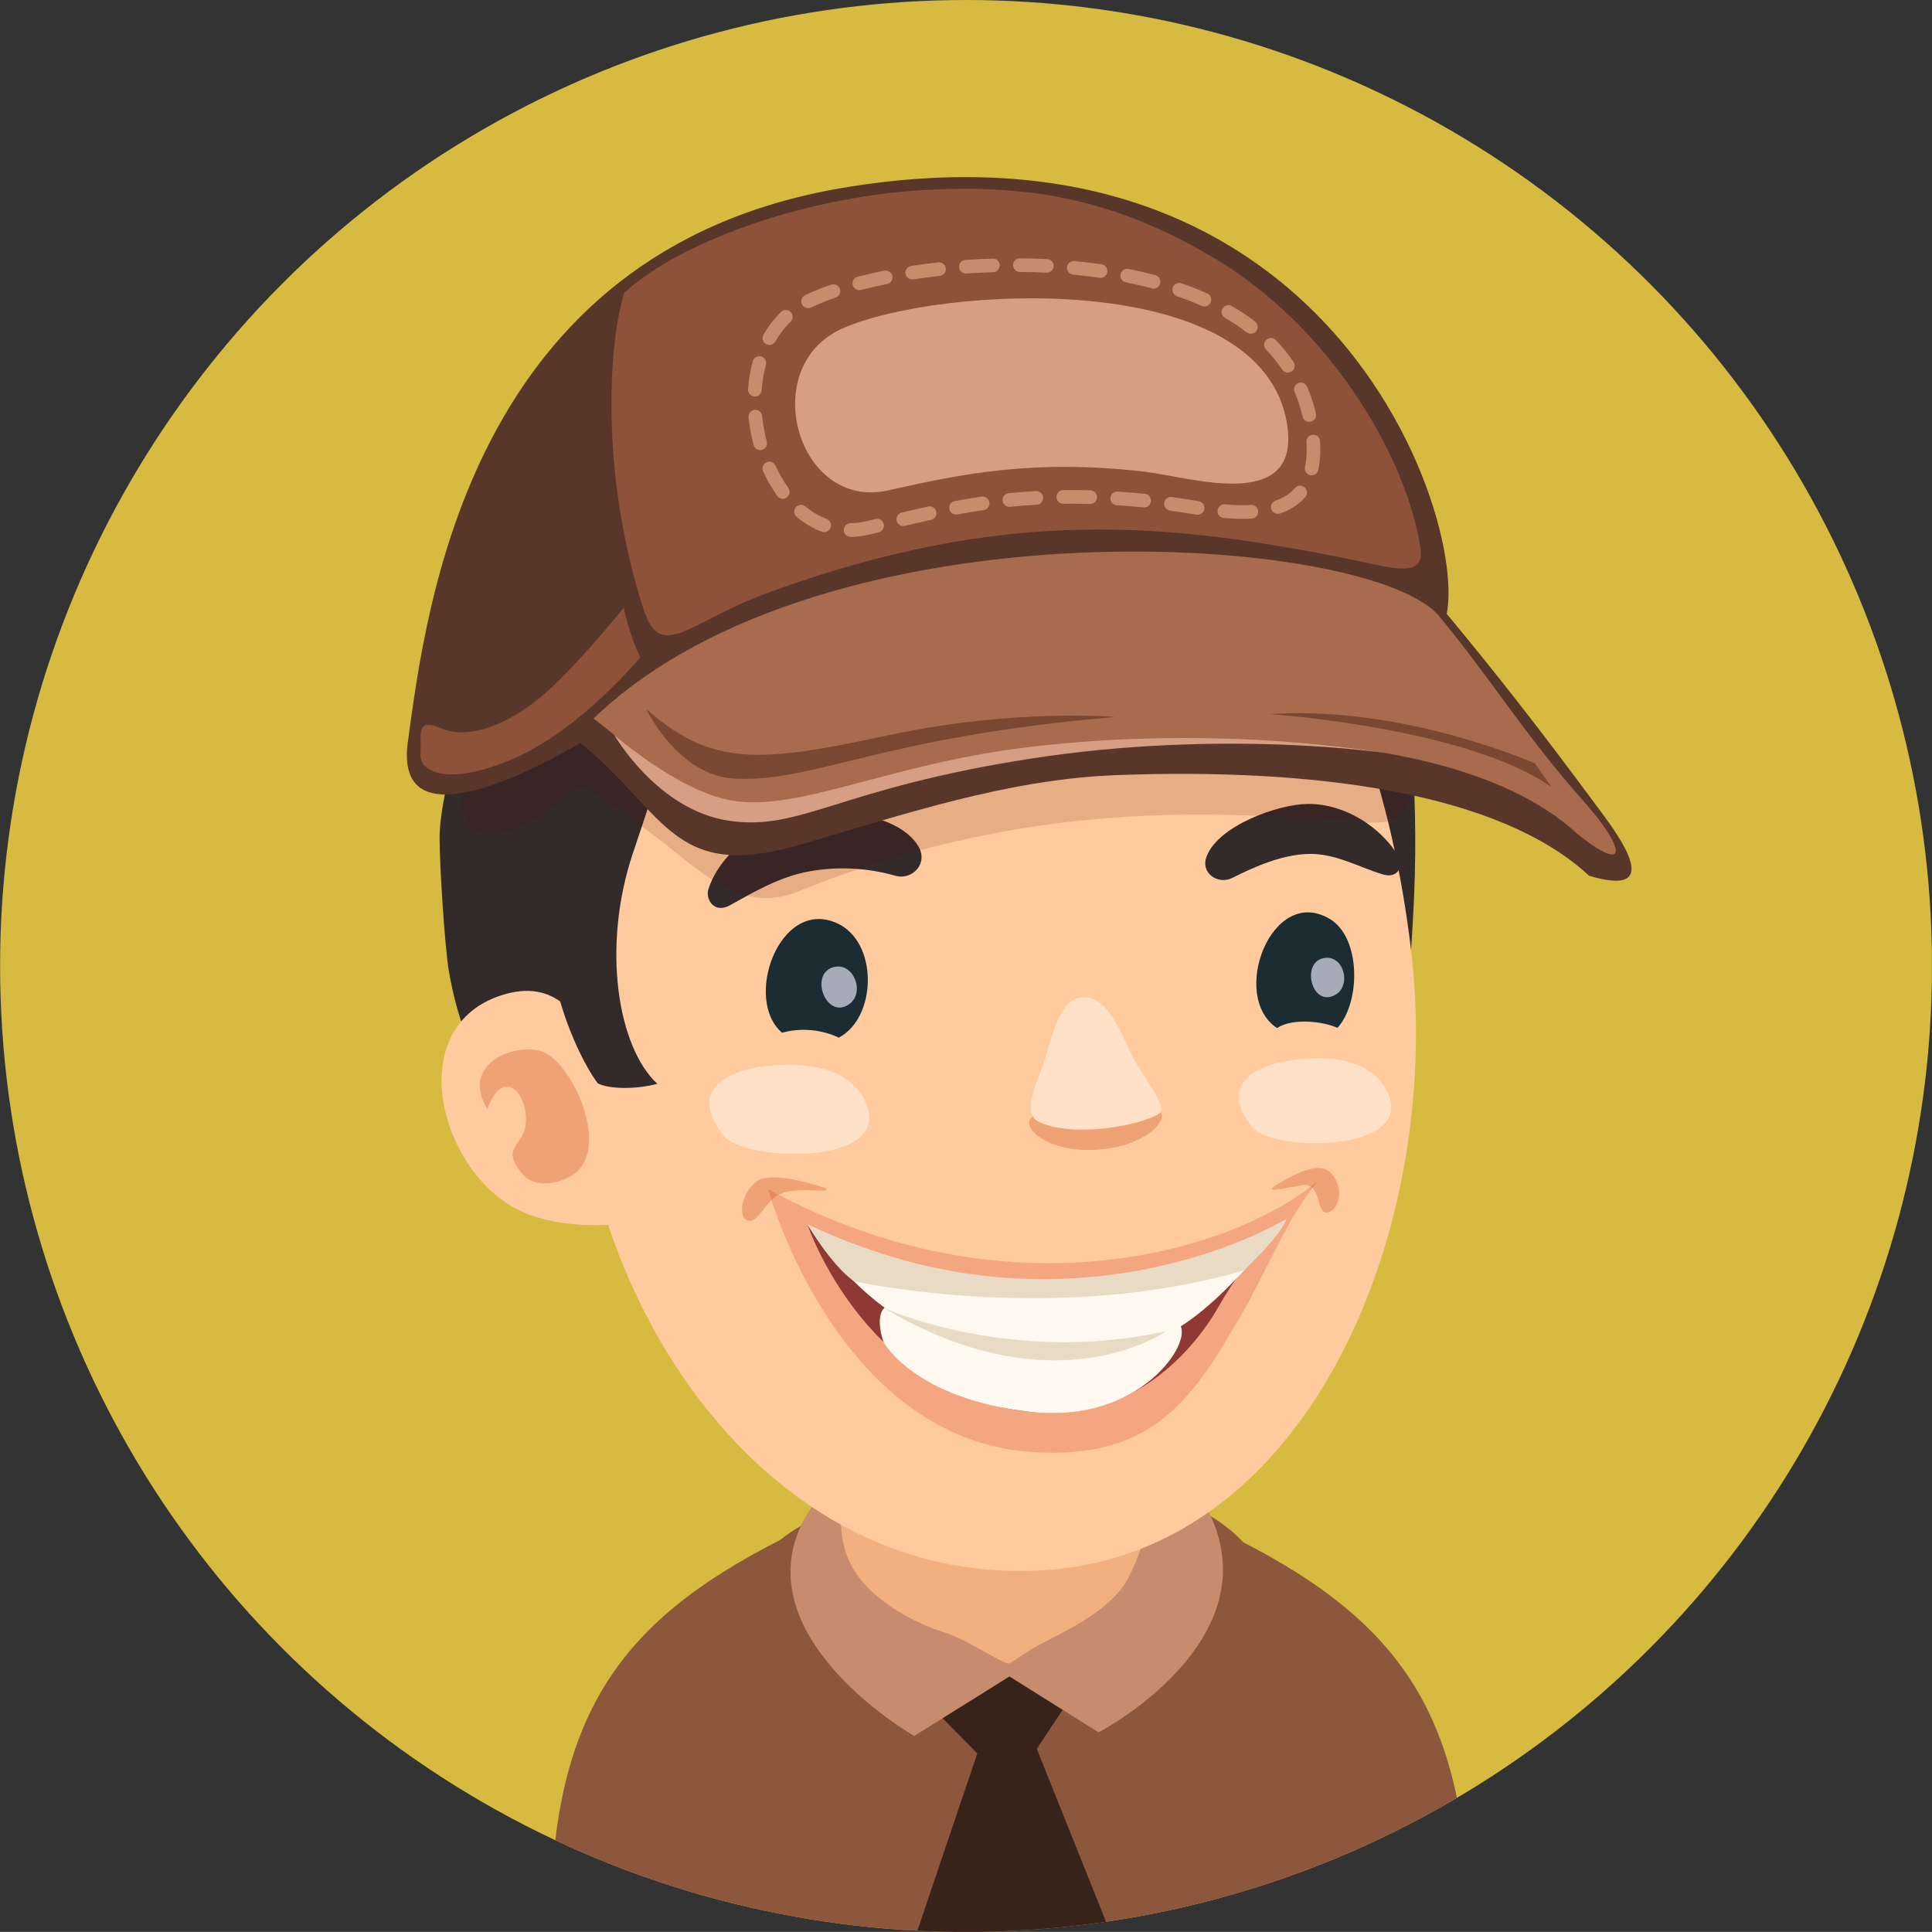 <?xml version="1.0" encoding="iso-8859-1"?>
<!-- Generator: Adobe Illustrator 16.0.0, SVG Export Plug-In . SVG Version: 6.00 Build 0)  -->
<!DOCTYPE svg PUBLIC "-//W3C//DTD SVG 1.1//EN" "http://www.w3.org/Graphics/SVG/1.1/DTD/svg11.dtd">
<svg version="1.1" xmlns="http://www.w3.org/2000/svg" xmlns:xlink="http://www.w3.org/1999/xlink" x="0px" y="0px"
	 width="66.003px" height="66px" viewBox="0 0 66.003 66" style="enable-background:new 0 0 66.003 66;" xml:space="preserve">
<rect x="0" y="0" width="66.003" height="66" fill="#333333" stroke="none"/>
<g id="Layer_68">
	<g>
		<defs>
			<circle id="SVGID_1_" cx="33.003" cy="33" r="33"/>
		</defs>
		<clipPath id="SVGID_2_">
			<use xlink:href="#SVGID_1_"  style="overflow:visible;"/>
		</clipPath>
		<rect style="clip-path:url(#SVGID_2_);fill:#D6BB40;" width="65.999" height="65.998"/>
		<path style="clip-path:url(#SVGID_2_);fill:#8D573E;" d="M18.801,65.998h8.246l-0.386-13.393
			C21.106,55.433,18.801,58.652,18.801,65.998z"/>
		<path style="clip-path:url(#SVGID_2_);fill:#8D573E;" d="M42.313,52.605l-0.387,13.393h8.247
			C50.173,58.652,47.867,55.433,42.313,52.605z"/>
		<path style="clip-path:url(#SVGID_2_);fill:#8D573E;" d="M43.231,53.866c-2.043-4.968-13.698-3.675-16.57-1.261
			c-2.448,2.055-2.067,8.279-1.244,13.393h17.782C43.963,61.782,44.44,56.807,43.231,53.866z"/>
		<path style="clip-path:url(#SVGID_2_);fill:#37231A;" d="M36.835,57.605c0,0-0.727-1.663-2.842-1.266
			c-1.892,0.354-2.166,1.981-2.166,1.981l1.561,1.582l-2.06,6.095h6.596l-2.504-6.249L36.835,57.605z"/>
		<path style="clip-path:url(#SVGID_2_);fill:#C78B6D;" d="M27.267,52.342c-1.503,3.838,3.964,6.965,3.964,6.965l3.256-2.034
			l3.043,1.91c0,0,6.011-3.119,3.734-7.595C39.217,47.562,29.011,47.887,27.267,52.342z"/>
		<path style="clip-path:url(#SVGID_2_);fill:#F2B081;" d="M32.107,46.971c-1.942,0.427-3.231,2.272-3.365,4.174
			c-0.104,1.472,0.132,2.325,0.954,3.143c0.593,0.59,1.565,1.172,2.569,1.479c0.715,0.219,1.969,1.06,2.19,1.063
			c0.091,0.002,0.504-0.359,1.179-0.707c0.987-0.51,2.387-1.183,2.93-2.248c0.797-1.559,1.508-4.646,0.003-5.856
			C37.008,46.765,33.969,46.563,32.107,46.971z"/>
		<path style="clip-path:url(#SVGID_2_);fill:#322B2A;" d="M30.746,9.53c-3.37,0.267-6.514,1.361-9.233,3.387
			c-1.325,0.987-2.533,2.692-3.021,4.284c-0.24,0.785-0.678,1.438-0.986,2.186c-0.472,1.143-2.489,7.143-2.489,9.229
			c0,0.904,0.172,3.72,0.322,4.587c0.303,1.737,0.956,3.542,2.247,4.808c0.506,0.493,1.164,0.683,1.863,0.534
			c4.347-0.915,8.618-2.147,12.926-3.221c4.011-0.998,8.459-0.231,12.563,0.047c3.215,0.217,3.163-1.144,3.321-3.748
			c0.295-4.854-0.244-6.635-0.007-8.596C49.257,14.685,42.552,8.601,30.746,9.53z"/>
		<path style="clip-path:url(#SVGID_2_);fill:#FFCB9E;" d="M31.456,15.619C23.88,17.096,18.54,27.991,19.931,38.213
			c1.042,7.657,6.948,16.056,15.843,15.422c9.073-0.646,13.591-11.901,12.416-21.316C46.916,22.083,42.069,13.55,31.456,15.619z"/>
		<path style="clip-path:url(#SVGID_2_);fill:#1B2C33;" d="M28.568,31.527c-1.952-0.841-3.18,2.626-1.849,3.756
			c0.622-0.181,1.355-0.114,1.935,0.166C29.964,34.771,30.022,32.154,28.568,31.527z"/>
		<path style="opacity:0.3;clip-path:url(#SVGID_2_);fill:#C94614;" d="M37.47,38.042c-0.996,0.036-1.411-0.231-2.091,0.044
			c-0.679,0.272,0.264,1.286,2.025,1.198c1.755-0.089,2.583-1.077,2.194-1.344C39.149,37.631,38.575,38.003,37.47,38.042z"/>
		<path style="clip-path:url(#SVGID_2_);fill:#FFE1C7;" d="M36.968,34.068c-0.869,0.049-1.08,1.708-1.399,2.494
			c-0.325,0.798-0.547,1.533-0.093,1.758c1.118,0.552,3.454,0.161,4.136-0.281c0.268-0.176-0.346-0.974-0.825-1.772
			C38.361,35.559,37.948,34.014,36.968,34.068z"/>
		<path style="clip-path:url(#SVGID_2_);fill:#1B2C33;" d="M45.435,31.397c-1.987-1.193-3.447,2.64-1.809,3.724
			c0.519-0.345,1.562-0.238,2.066-0.005C46.49,34.235,46.497,32.037,45.435,31.397z"/>
		<path style="clip-path:url(#SVGID_2_);fill:#A5ABB8;" d="M28.435,33.052c-0.792,0.27-0.189,1.809,0.583,1.249
			C29.577,33.896,29.139,32.813,28.435,33.052z"/>
		<path style="clip-path:url(#SVGID_2_);fill:#A5ABB8;" d="M45.217,32.732c-0.782,0.156-0.406,1.694,0.394,1.259
			C46.188,33.678,45.911,32.595,45.217,32.732z"/>
		<path style="clip-path:url(#SVGID_2_);fill:#FFCB9E;" d="M17.287,33.955c-3.721,1.025-2.228,6.456,0.812,7.547
			c0.975,0.35,2.01,0.396,3.005,0.326c0.021-0.03,0.04-0.059,0.06-0.091c0.446-0.708-0.35-4.321-0.576-5.067
			C20.014,34.792,19.073,33.462,17.287,33.955z"/>
		<path style="opacity:0.3;clip-path:url(#SVGID_2_);fill:#C94614;" d="M18.594,35.955c-0.837-0.386-2.925,0.308-1.943,1.943
			c0.519-1.517,1.441-0.522,1.3,0.555c-0.094,0.723-0.87,0.732-0.1,1.66c0.417,0.502,1.263,0.315,1.689,0.047
			C20.895,39.306,19.614,36.424,18.594,35.955z"/>
		<path style="clip-path:url(#SVGID_2_);fill:#322B2A;" d="M45.563,15.298c-2.444-2.877-5.685-4.895-9.443-5.48
			c-2.305-0.358-4.688-0.097-6.926,0.529c-3.297,0.922-5.196,2.321-7.782,4.578c-3.001,2.622-3.675,5.688-3.735,9.554
			c-0.045,2.811,1.072,5.402,1.186,8.157c0.067,1.655,1.031,3.689,1.561,4.377c0.411,0.203,1.311,0.203,2.033,0.014
			c-1.359-1.26-1.912-4.69-0.826-7.908c0.456-1.354,0.871-2.55,1.155-3.962c0.193-0.96,0.283-1.639,1.366-1.721
			c1.484-0.112,2.368,1.261,3.74,1.447c0.471,0.064,0.965,0.093,1.44,0.123c1.438,0.085,2.935,0.042,4.369-0.088
			c2-0.181,3.979-0.235,5.986-0.342c1.447-0.074,2.861-0.035,4.301-0.2c0.047-0.006,0.096-0.011,0.145-0.014
			c1.058-0.104,2.286-0.038,3.164-0.702c1.037-0.783,1.602-2.438,1.213-3.674C47.97,18.261,46.719,16.656,45.563,15.298z"/>
		<path style="clip-path:url(#SVGID_2_);fill:#322B2A;" d="M27.419,27.814c-1.36,0.271-2.807,1.273-3.22,2.571
			c-0.101,0.319,0.184,0.852,0.75,0.536c0.856-0.477,1.7-0.971,2.688-1.15c0.982-0.18,1.996-0.124,2.95,0.147
			c0.577,0.165,1.158-0.426,0.77-1.036C30.664,27.798,28.54,27.59,27.419,27.814z"/>
		<path style="clip-path:url(#SVGID_2_);fill:#322B2A;" d="M44.692,27.465c-1.026,0.004-3.06,0.738-3.467,1.784
			c-0.23,0.583,0.389,0.985,0.867,0.746c0.788-0.396,1.729-0.806,2.626-0.822c0.903-0.019,1.675,0.44,2.516,0.697
			c0.557,0.171,0.707-0.331,0.561-0.585C47.191,28.252,45.938,27.458,44.692,27.465z"/>
		<path style="clip-path:url(#SVGID_2_);fill:#FFE1C7;" d="M47.102,36.869c-0.705-0.773-1.989-0.773-2.893-0.66
			c-1.181,0.146-2.688,0.78-1.412,2.318c0.682,0.818,5.462,0.854,4.636-1.136C47.347,37.188,47.235,37.014,47.102,36.869z"/>
		<path style="clip-path:url(#SVGID_2_);fill:#FFE1C7;" d="M29.281,37.196c-0.714-0.831-2.061-0.876-3.013-0.787
			c-1.242,0.113-2.844,0.727-1.557,2.382c0.688,0.883,5.7,1.078,4.898-1.033C29.527,37.54,29.416,37.354,29.281,37.196z"/>
		<path style="clip-path:url(#SVGID_2_);fill:#322B2A;" d="M40.07,7.58c-4.133,1.479-8.575,1.781-10.647,2.098
			c-1.063,0.16-3.017,0.568-3.44,1.75c1.253,0.236,2.584,0.201,3.856,0.372c3.345,0.451,7.375,0.544,10.729,0.21
			c1.111-0.109,2.257-1.549,2.825-2.187c-1.205-0.049-2.93-0.199-4.447-0.282C39.343,9.014,39.64,8.563,40.07,7.58z"/>
		<path style="clip-path:url(#SVGID_2_);fill:#423736;" d="M46.162,16.199c-2.429-2.969-5.964-5.182-9.795-5.524
			c-3.297-0.295-6.561-0.347-9.738,0.75c-1.62,0.557-3.265,1.533-4.454,2.786c-1.286,1.354-2.455,3.58-0.829,5.15
			c0.838,0.812,5.029,3.99,6.23,4.562c-0.166-0.802-0.049-1.67-0.185-2.449c2.221,0.463,8.669,2.376,9.614,2.843
			c0.052-0.762,0.036-1.61,0.271-2.325c2.202,0.089,4.11,1.065,5.938,2.175c0.068-1.038,0.449-1.976,0.532-2.987
			c1.884,0.076,4.4,0.616,5.965,1.713c-0.615-1.72-1.39-3.485-2.362-5.038C46.992,17.283,46.596,16.729,46.162,16.199z"/>
		<path style="opacity:0.2;clip-path:url(#SVGID_2_);fill:#C4170E;" d="M26.239,40.623c0,0,2.313,8.508,8.975,8.981
			c4.257,0.3,5.581-1.931,7.157-4.624c0.938-1.601,1.575-3.338,2.659-4.641C42.198,42.732,34.458,45.114,26.239,40.623z"/>
		<path style="opacity:0.3;clip-path:url(#SVGID_2_);fill:#C94614;" d="M43.493,40.555c-0.234,0.173,0.287,0.056,0.985-0.063
			c0.7-0.119,0.462,1.046,0.895,0.927c0.432-0.118,0.547-0.961,0.034-1.403C44.896,39.574,43.493,40.555,43.493,40.555z"/>
		<path style="opacity:0.3;clip-path:url(#SVGID_2_);fill:#C94614;" d="M26.066,40.265c-0.621,0.169-0.941,1.24-0.544,1.421
			c0.399,0.18,0.606-0.775,1.283-0.952c0.724-0.188,1.601,0.063,1.398-0.144C28.204,40.59,26.762,40.076,26.066,40.265z"/>
		<path style="clip-path:url(#SVGID_2_);fill:#8F3935;" d="M27.583,41.83c0,0,2.077,6.193,8.12,6.441
			c3.002,0.123,5.024-2.036,5.938-3.65c1.021-1.799,2.305-2.979,2.305-2.979C35.016,47.102,27.583,41.83,27.583,41.83z"/>
		<path style="clip-path:url(#SVGID_2_);fill:#FFF9F0;" d="M27.583,41.83c0,0,1.644,2.582,3.682,3.438
			c2.61,1.096,5.013,1.209,8.015,0.519c2.023-0.465,4.667-4.144,4.667-4.144S36.877,46.218,27.583,41.83z"/>
		<path style="clip-path:url(#SVGID_2_);fill:#FFF9F0;" d="M36.471,45.854c-2.773-0.034-4.233-0.621-5.524-1.168
			c-1.074-0.457-0.957,0.631-0.762,1.164c0,0,1.034,1.936,5.02,2.385c3.756,0.427,5.579-2.409,5.093-2.984
			C39.81,44.675,39.244,45.889,36.471,45.854z"/>
		<path style="clip-path:url(#SVGID_2_);fill:#E8DAC5;" d="M27.583,41.83c0,0,0.814,1.392,1.587,1.939c0,0,6.854,1.529,13.334-0.374
			c0,0,1.326-1.255,1.442-1.753C43.946,41.643,36.644,46.141,27.583,41.83z"/>
		<path style="clip-path:url(#SVGID_2_);fill:#E8DAC5;" d="M30.181,44.676c5.86,3.507,9.658,0.801,9.658,0.801
			C34.499,46.662,30.181,44.676,30.181,44.676z"/>
		<path style="opacity:0.15;clip-path:url(#SVGID_2_);fill:#5E0900;" d="M46.19,19.714c-0.37-0.544-0.859-1.018-1.479-1.265
			c-4.143-1.648-8.154-2.583-12.68-2.663c-2.768-0.049-5.772-0.203-8.35,0.962c-2.356,1.068-4.651,2.977-5.795,5.322
			c-0.44,0.903-3.457,5.978-1.373,6.394c1.088,0.218,2.528-1.052,3.381-1.617c0.963,0.619,2.015,1.338,2.905,2.048
			c1.379,1.1,2.67,2.301,4.495,1.553c8.48-3.477,15.553-2.469,17.521-2.525c0.735-0.021,2.071,0.346,2.737,0.093
			c1.931-0.734-0.519-5.553-0.82-6.729C46.58,20.682,46.56,20.26,46.19,19.714z"/>
		<path style="clip-path:url(#SVGID_2_);fill:#59362A;" d="M28.733,6.428c-12.73,2.177-14.168,14.34-14.799,18.915
			c-0.457,3.312,3.776,1.362,6.575-0.364c0.305-0.19,0.614-0.365,0.928-0.523c6.174-3.163,12.938-2.437,19.631-2.825
			c2.25-0.132,4.851-0.485,7.716,0.055C51.246,22.148,47.846,3.163,28.733,6.428z"/>
		<path style="clip-path:url(#SVGID_2_);fill:#8E523B;" d="M41.652,8.924c-3.297-2.017-6.293-2.664-10.119-2.429
			c-4.275,0.26-8.419,1.854-10.204,3.507c-0.515,1.604-0.863,6.068,0.645,10.779c0.603,1.877,1.481,0.481,4.325-0.554
			c8.047-2.932,13.617-2.387,19.992-1.087c1.084,0.221,2.373,0.641,2.243-0.34c-0.298-2.245-1.852-5.451-4.4-7.934
			C43.364,10.119,42.529,9.46,41.652,8.924z"/>
		<path style="clip-path:url(#SVGID_2_);fill:#D69F85;" d="M28.772,11.225c-2.924,1.305-1.537,6.232,1.575,5.528
			c2.472-0.557,4.951-1.08,8.768-0.637c1.531,0.179,5.288,1.415,4.864-1.562C43.2,9.093,32.052,9.762,28.772,11.225z"/>
		<path style="clip-path:url(#SVGID_2_);fill:#C78B6D;" d="M29.909,17.73L29.627,17.8c-0.192,0.048-0.385,0.073-0.571,0.075
			c-0.13,0.002-0.232,0.107-0.23,0.236c0,0.121,0.094,0.22,0.211,0.23c0.008,0,0.016,0.001,0.024,0.001
			c0.222-0.003,0.45-0.033,0.678-0.089l0.282-0.07c0.126-0.031,0.201-0.157,0.171-0.282C30.16,17.776,30.033,17.7,29.909,17.73z"/>
		<path style="clip-path:url(#SVGID_2_);fill:#C78B6D;" d="M28.398,9.724c-0.327,0.112-0.623,0.231-0.879,0.355l-0.022,0.011
			c-0.116,0.057-0.153,0.191-0.098,0.307c0.036,0.075,0.111,0.119,0.191,0.126c0.044,0.004,0.088-0.003,0.13-0.023
			c0.241-0.116,0.52-0.229,0.829-0.335c0.121-0.041,0.188-0.174,0.145-0.294C28.651,9.748,28.521,9.683,28.398,9.724z"/>
		<path style="clip-path:url(#SVGID_2_);fill:#C78B6D;" d="M28.239,17.729c-0.253-0.097-0.497-0.24-0.723-0.43
			c-0.099-0.081-0.246-0.067-0.329,0.031c-0.082,0.099-0.068,0.246,0.031,0.328c0.267,0.222,0.554,0.393,0.854,0.506
			c0.021,0.008,0.041,0.014,0.063,0.016c0.101,0.009,0.2-0.05,0.237-0.149C28.42,17.911,28.359,17.776,28.239,17.729z"/>
		<path style="clip-path:url(#SVGID_2_);fill:#C78B6D;" d="M30.21,9.245c-0.316,0.063-0.621,0.135-0.911,0.211
			c-0.125,0.031-0.199,0.159-0.166,0.282c0.025,0.099,0.109,0.166,0.203,0.175c0.027,0.002,0.054,0,0.08-0.007
			c0.282-0.074,0.58-0.142,0.887-0.203c0.126-0.025,0.208-0.148,0.183-0.273C30.459,9.302,30.336,9.221,30.21,9.245z"/>
		<path style="clip-path:url(#SVGID_2_);fill:#C78B6D;" d="M32.055,8.963c-0.312,0.033-0.622,0.074-0.924,0.121
			c-0.129,0.02-0.215,0.138-0.196,0.266c0.018,0.108,0.105,0.188,0.21,0.197c0.019,0.001,0.037,0,0.056-0.002
			c0.298-0.046,0.602-0.085,0.905-0.118c0.128-0.014,0.221-0.129,0.206-0.258C32.298,9.042,32.183,8.947,32.055,8.963z"/>
		<path style="clip-path:url(#SVGID_2_);fill:#C78B6D;" d="M31.708,17.304c-0.302,0.065-0.602,0.135-0.902,0.208
			c-0.126,0.03-0.202,0.155-0.172,0.281c0.022,0.1,0.107,0.169,0.205,0.178c0.024,0.003,0.05,0.001,0.076-0.006
			c0.297-0.071,0.595-0.141,0.893-0.205c0.126-0.028,0.206-0.152,0.178-0.277C31.959,17.355,31.834,17.276,31.708,17.304z"/>
		<path style="clip-path:url(#SVGID_2_);fill:#C78B6D;" d="M33.536,16.966c-0.299,0.042-0.606,0.095-0.918,0.152
			c-0.125,0.024-0.209,0.146-0.186,0.272c0.02,0.104,0.106,0.18,0.209,0.188c0.021,0.003,0.042,0.001,0.063-0.002
			c0.305-0.057,0.608-0.107,0.9-0.149c0.128-0.02,0.216-0.139,0.196-0.265C33.782,17.035,33.664,16.946,33.536,16.966z"/>
		<path style="clip-path:url(#SVGID_2_);fill:#C78B6D;" d="M42.59,11.354c0.035,0.028,0.078,0.044,0.119,0.047
			c0.078,0.008,0.157-0.024,0.209-0.091c0.077-0.103,0.058-0.249-0.045-0.327c-0.243-0.187-0.51-0.365-0.79-0.527
			c-0.111-0.065-0.254-0.027-0.319,0.084c-0.063,0.112-0.027,0.254,0.085,0.318C42.111,11.012,42.361,11.179,42.59,11.354z"/>
		<path style="clip-path:url(#SVGID_2_);fill:#C78B6D;" d="M25.767,13.545c0.002,0,0.004,0,0.006,0
			c0.128,0.009,0.239-0.088,0.249-0.216c0.002-0.032,0.004-0.065,0.007-0.098c0.024-0.267,0.07-0.522,0.137-0.767
			c0.033-0.123-0.04-0.251-0.164-0.285s-0.252,0.038-0.286,0.163c-0.074,0.269-0.124,0.554-0.151,0.849
			c-0.003,0.034-0.005,0.07-0.01,0.105C25.547,13.423,25.641,13.533,25.767,13.545z"/>
		<path style="clip-path:url(#SVGID_2_);fill:#C78B6D;" d="M26.685,10.656c-0.233,0.225-0.437,0.487-0.603,0.78
			c-0.063,0.113-0.023,0.256,0.089,0.319c0.03,0.016,0.062,0.025,0.095,0.028c0.088,0.008,0.177-0.036,0.224-0.118
			c0.143-0.254,0.317-0.481,0.518-0.673c0.093-0.09,0.096-0.236,0.008-0.33C26.926,10.57,26.778,10.566,26.685,10.656z"/>
		<path style="clip-path:url(#SVGID_2_);fill:#C78B6D;" d="M44.228,13.395c0.114,0.266,0.206,0.545,0.273,0.834
			c0.023,0.101,0.109,0.171,0.207,0.18c0.023,0.002,0.05,0.001,0.074-0.006c0.125-0.028,0.203-0.154,0.173-0.279
			c-0.073-0.315-0.174-0.623-0.302-0.912c-0.051-0.12-0.188-0.174-0.306-0.123C44.229,13.141,44.176,13.278,44.228,13.395z"/>
		<path style="clip-path:url(#SVGID_2_);fill:#C78B6D;" d="M26.196,15.08c-0.077-0.286-0.131-0.578-0.16-0.869
			c-0.013-0.129-0.128-0.222-0.255-0.209c-0.128,0.012-0.222,0.128-0.209,0.255c0.032,0.317,0.092,0.635,0.174,0.943
			c0.026,0.098,0.109,0.163,0.204,0.173c0.027,0.001,0.054,0,0.082-0.008C26.156,15.33,26.23,15.205,26.196,15.08z"/>
		<path style="clip-path:url(#SVGID_2_);fill:#C78B6D;" d="M26.495,15.909c-0.055-0.116-0.192-0.168-0.31-0.114
			c-0.117,0.055-0.168,0.192-0.115,0.31c0.139,0.303,0.302,0.584,0.483,0.836c0.043,0.058,0.104,0.09,0.17,0.096
			c0.054,0.006,0.109-0.01,0.156-0.043c0.104-0.075,0.128-0.222,0.053-0.325C26.768,16.439,26.62,16.185,26.495,15.909z"/>
		<path style="clip-path:url(#SVGID_2_);fill:#C78B6D;" d="M40.947,17.121c-0.157-0.024-0.311-0.048-0.459-0.072
			c-0.157-0.024-0.309-0.049-0.452-0.069c-0.125-0.019-0.246,0.068-0.264,0.196c-0.02,0.128,0.068,0.246,0.196,0.265
			c0.142,0.021,0.29,0.044,0.446,0.069c0.149,0.024,0.306,0.05,0.465,0.071c0.003,0.001,0.009,0.002,0.013,0.002
			c0.122,0.012,0.233-0.074,0.252-0.197C41.163,17.26,41.075,17.139,40.947,17.121z"/>
		<path style="clip-path:url(#SVGID_2_);fill:#C78B6D;" d="M40.365,9.677c-0.123-0.043-0.255,0.021-0.298,0.144
			c-0.042,0.121,0.022,0.253,0.144,0.297c0.291,0.102,0.573,0.212,0.838,0.332c0.025,0.011,0.051,0.018,0.075,0.02
			c0.097,0.008,0.191-0.044,0.233-0.138c0.054-0.117,0.001-0.256-0.117-0.308C40.963,9.898,40.669,9.782,40.365,9.677z"/>
		<path style="clip-path:url(#SVGID_2_);fill:#C78B6D;" d="M43.978,12.729c0.051,0.006,0.105-0.009,0.151-0.039
			c0.107-0.072,0.135-0.217,0.063-0.324c-0.177-0.261-0.38-0.512-0.605-0.745c-0.089-0.094-0.236-0.097-0.33-0.007
			c-0.092,0.089-0.095,0.236-0.005,0.329c0.206,0.215,0.393,0.444,0.553,0.685C43.846,12.688,43.911,12.722,43.978,12.729z"/>
		<path style="clip-path:url(#SVGID_2_);fill:#C78B6D;" d="M42.737,17.252c-0.263,0.014-0.555,0.008-0.889-0.021
			c-0.128-0.012-0.242,0.083-0.253,0.212c-0.01,0.127,0.084,0.24,0.212,0.252c0.001,0,0.001,0,0.001,0
			c0.355,0.03,0.668,0.038,0.955,0.021c0.128-0.006,0.226-0.117,0.219-0.244C42.978,17.343,42.868,17.244,42.737,17.252z"/>
		<path style="clip-path:url(#SVGID_2_);fill:#C78B6D;" d="M44.85,14.854c-0.129,0.009-0.227,0.119-0.219,0.246
			c0.013,0.197,0.011,0.382-0.003,0.55c-0.01,0.106-0.025,0.21-0.047,0.305c-0.026,0.126,0.055,0.25,0.181,0.278
			c0.009,0.001,0.02,0.002,0.028,0.003c0.115,0.011,0.223-0.066,0.247-0.182c0.025-0.115,0.043-0.235,0.055-0.363
			c0.018-0.192,0.019-0.399,0.005-0.619C45.088,14.942,44.979,14.845,44.85,14.854z"/>
		<path style="clip-path:url(#SVGID_2_);fill:#C78B6D;" d="M44.242,16.672c-0.166,0.192-0.384,0.332-0.664,0.431
			c-0.121,0.042-0.186,0.174-0.143,0.296c0.029,0.091,0.11,0.148,0.199,0.155c0.032,0.004,0.065-0.001,0.098-0.011
			c0.354-0.124,0.644-0.313,0.861-0.563c0.085-0.098,0.075-0.245-0.022-0.329C44.475,16.564,44.327,16.574,44.242,16.672z"/>
		<path style="clip-path:url(#SVGID_2_);fill:#C78B6D;" d="M35.776,8.851c-0.309-0.016-0.621-0.025-0.933-0.026
			c-0.128-0.003-0.233,0.101-0.235,0.229c0,0.122,0.093,0.225,0.212,0.235c0.006,0,0.014,0.001,0.02,0.001
			c0.305,0.001,0.612,0.012,0.912,0.026c0.13,0.006,0.238-0.093,0.245-0.222C36.003,8.966,35.902,8.854,35.776,8.851z"/>
		<path style="clip-path:url(#SVGID_2_);fill:#C78B6D;" d="M37.253,16.751c-0.313-0.009-0.627-0.011-0.931-0.007
			c-0.129,0.001-0.232,0.106-0.229,0.236c0.001,0.121,0.094,0.221,0.211,0.229c0.009,0.001,0.017,0.001,0.023,0.001
			c0.299-0.004,0.606-0.001,0.913,0.008c0.129,0.004,0.236-0.099,0.24-0.227C37.483,16.862,37.379,16.752,37.253,16.751z"/>
		<path style="clip-path:url(#SVGID_2_);fill:#C78B6D;" d="M33.912,8.834c-0.308,0.009-0.621,0.025-0.93,0.045
			C32.854,8.89,32.758,9,32.766,9.129c0.008,0.115,0.099,0.205,0.213,0.215c0.012,0.002,0.023,0.002,0.036,0
			c0.302-0.02,0.609-0.035,0.912-0.045c0.128-0.003,0.23-0.11,0.227-0.239C34.149,8.93,34.042,8.829,33.912,8.834z"/>
		<path style="clip-path:url(#SVGID_2_);fill:#C78B6D;" d="M35.391,16.777c-0.309,0.018-0.621,0.042-0.93,0.072
			c-0.127,0.015-0.222,0.129-0.208,0.256c0.012,0.114,0.102,0.199,0.211,0.209c0.014,0,0.029,0,0.045,0
			c0.3-0.031,0.606-0.054,0.908-0.071c0.128-0.008,0.227-0.118,0.22-0.246C35.63,16.868,35.522,16.771,35.391,16.777z"/>
		<path style="clip-path:url(#SVGID_2_);fill:#C78B6D;" d="M39.11,16.869c-0.32-0.029-0.628-0.056-0.928-0.074
			c-0.128-0.008-0.239,0.09-0.248,0.218c-0.008,0.126,0.086,0.235,0.212,0.248c0.002,0,0.004,0,0.006,0
			c0.294,0.019,0.6,0.043,0.911,0.073c0.001,0,0.002,0,0.003,0c0.127,0.011,0.24-0.081,0.253-0.209
			C39.33,16.997,39.236,16.884,39.11,16.869z"/>
		<path style="clip-path:url(#SVGID_2_);fill:#C78B6D;" d="M37.633,9.029c-0.303-0.044-0.614-0.082-0.927-0.111
			c-0.001,0-0.001,0-0.001,0C36.577,8.907,36.463,9,36.452,9.129c-0.013,0.128,0.081,0.24,0.209,0.254
			c0.307,0.029,0.61,0.066,0.905,0.107c0.004,0.001,0.009,0.001,0.013,0.001c0.121,0.011,0.233-0.074,0.251-0.198
			C37.849,9.166,37.76,9.047,37.633,9.029z"/>
		<path style="clip-path:url(#SVGID_2_);fill:#C78B6D;" d="M39.466,9.401c-0.291-0.078-0.599-0.15-0.911-0.213
			c-0.127-0.025-0.249,0.057-0.275,0.183c-0.024,0.125,0.057,0.249,0.184,0.275c0.303,0.061,0.601,0.128,0.884,0.206
			c0.013,0.003,0.025,0.004,0.039,0.008c0.11,0.01,0.217-0.063,0.246-0.174C39.665,9.563,39.592,9.436,39.466,9.401z"/>
		<path style="clip-path:url(#SVGID_2_);fill:#59362A;" d="M49.424,20.97c-2.394-2.881-21.762-3.579-29.85,4.21
			c3.176,2.452,3.271,4.989,7.747,3.682c3.57-1.044,7.094-2.239,10.808-2.381c6.776-0.257,13.1,0.592,16.16,3.438
			c2.739,0.818,0.877-1.55,0.2-2.462C52.639,24.958,51.178,23.08,49.424,20.97z"/>
		<path style="clip-path:url(#SVGID_2_);fill:#A86B4D;" d="M49.165,21.05c-2.342-2.817-20.979-4.116-28.887,3.497
			c3.967,3.06,3.484,4.017,9.102,2.375c6.187-1.811,19.519-3.072,24.535,1.59c1.79,1.416,1.572,0.418,0.201-1.123
			C52.095,25.119,50.879,23.111,49.165,21.05z"/>
		<path style="clip-path:url(#SVGID_2_);fill:#8E523B;" d="M18.229,24.009c-1.202,0.897-2.343,1.233-3.196,0.859
			c-0.854-0.371-0.619,0.3-0.67,0.887c-0.053,0.587,0.901,1.145,3.177,0.165c2.274-0.979,4.327-3.455,4.327-3.455
			c-0.442-1.005-0.557-1.704-0.557-1.704S19.432,23.111,18.229,24.009z"/>
		<path style="clip-path:url(#SVGID_2_);fill:#D69F85;" d="M35.104,25.528c-4.789,0.578-7.874,2.237-10.141,1.814
			c-1.836-0.341-3.983-2.242-3.983-2.242s1.468,2.574,3.921,2.939c2.456,0.366,3.728-1.101,10.314-2.122
			c6.588-1.021,12.103-0.194,12.103-0.194S41.789,24.721,35.104,25.528z"/>
		<path style="clip-path:url(#SVGID_2_);fill:#7A4733;" d="M30.296,25.129c-4.382,0.942-5.983,1.058-8.215-0.904
			c0,0,1.084,2.301,3.056,2.379c2.749,0.108,4.965-1.432,12.953-2.109C38.09,24.494,34.679,24.188,30.296,25.129z"/>
		<path style="clip-path:url(#SVGID_2_);fill:#7A4733;" d="M43.381,24.396c0,0,6.72,0.454,9.62,2.49l-0.563-0.808
			C52.438,26.079,47.951,24.089,43.381,24.396z"/>
	</g>
</g>
<g id="Layer_1">
</g>
</svg>
